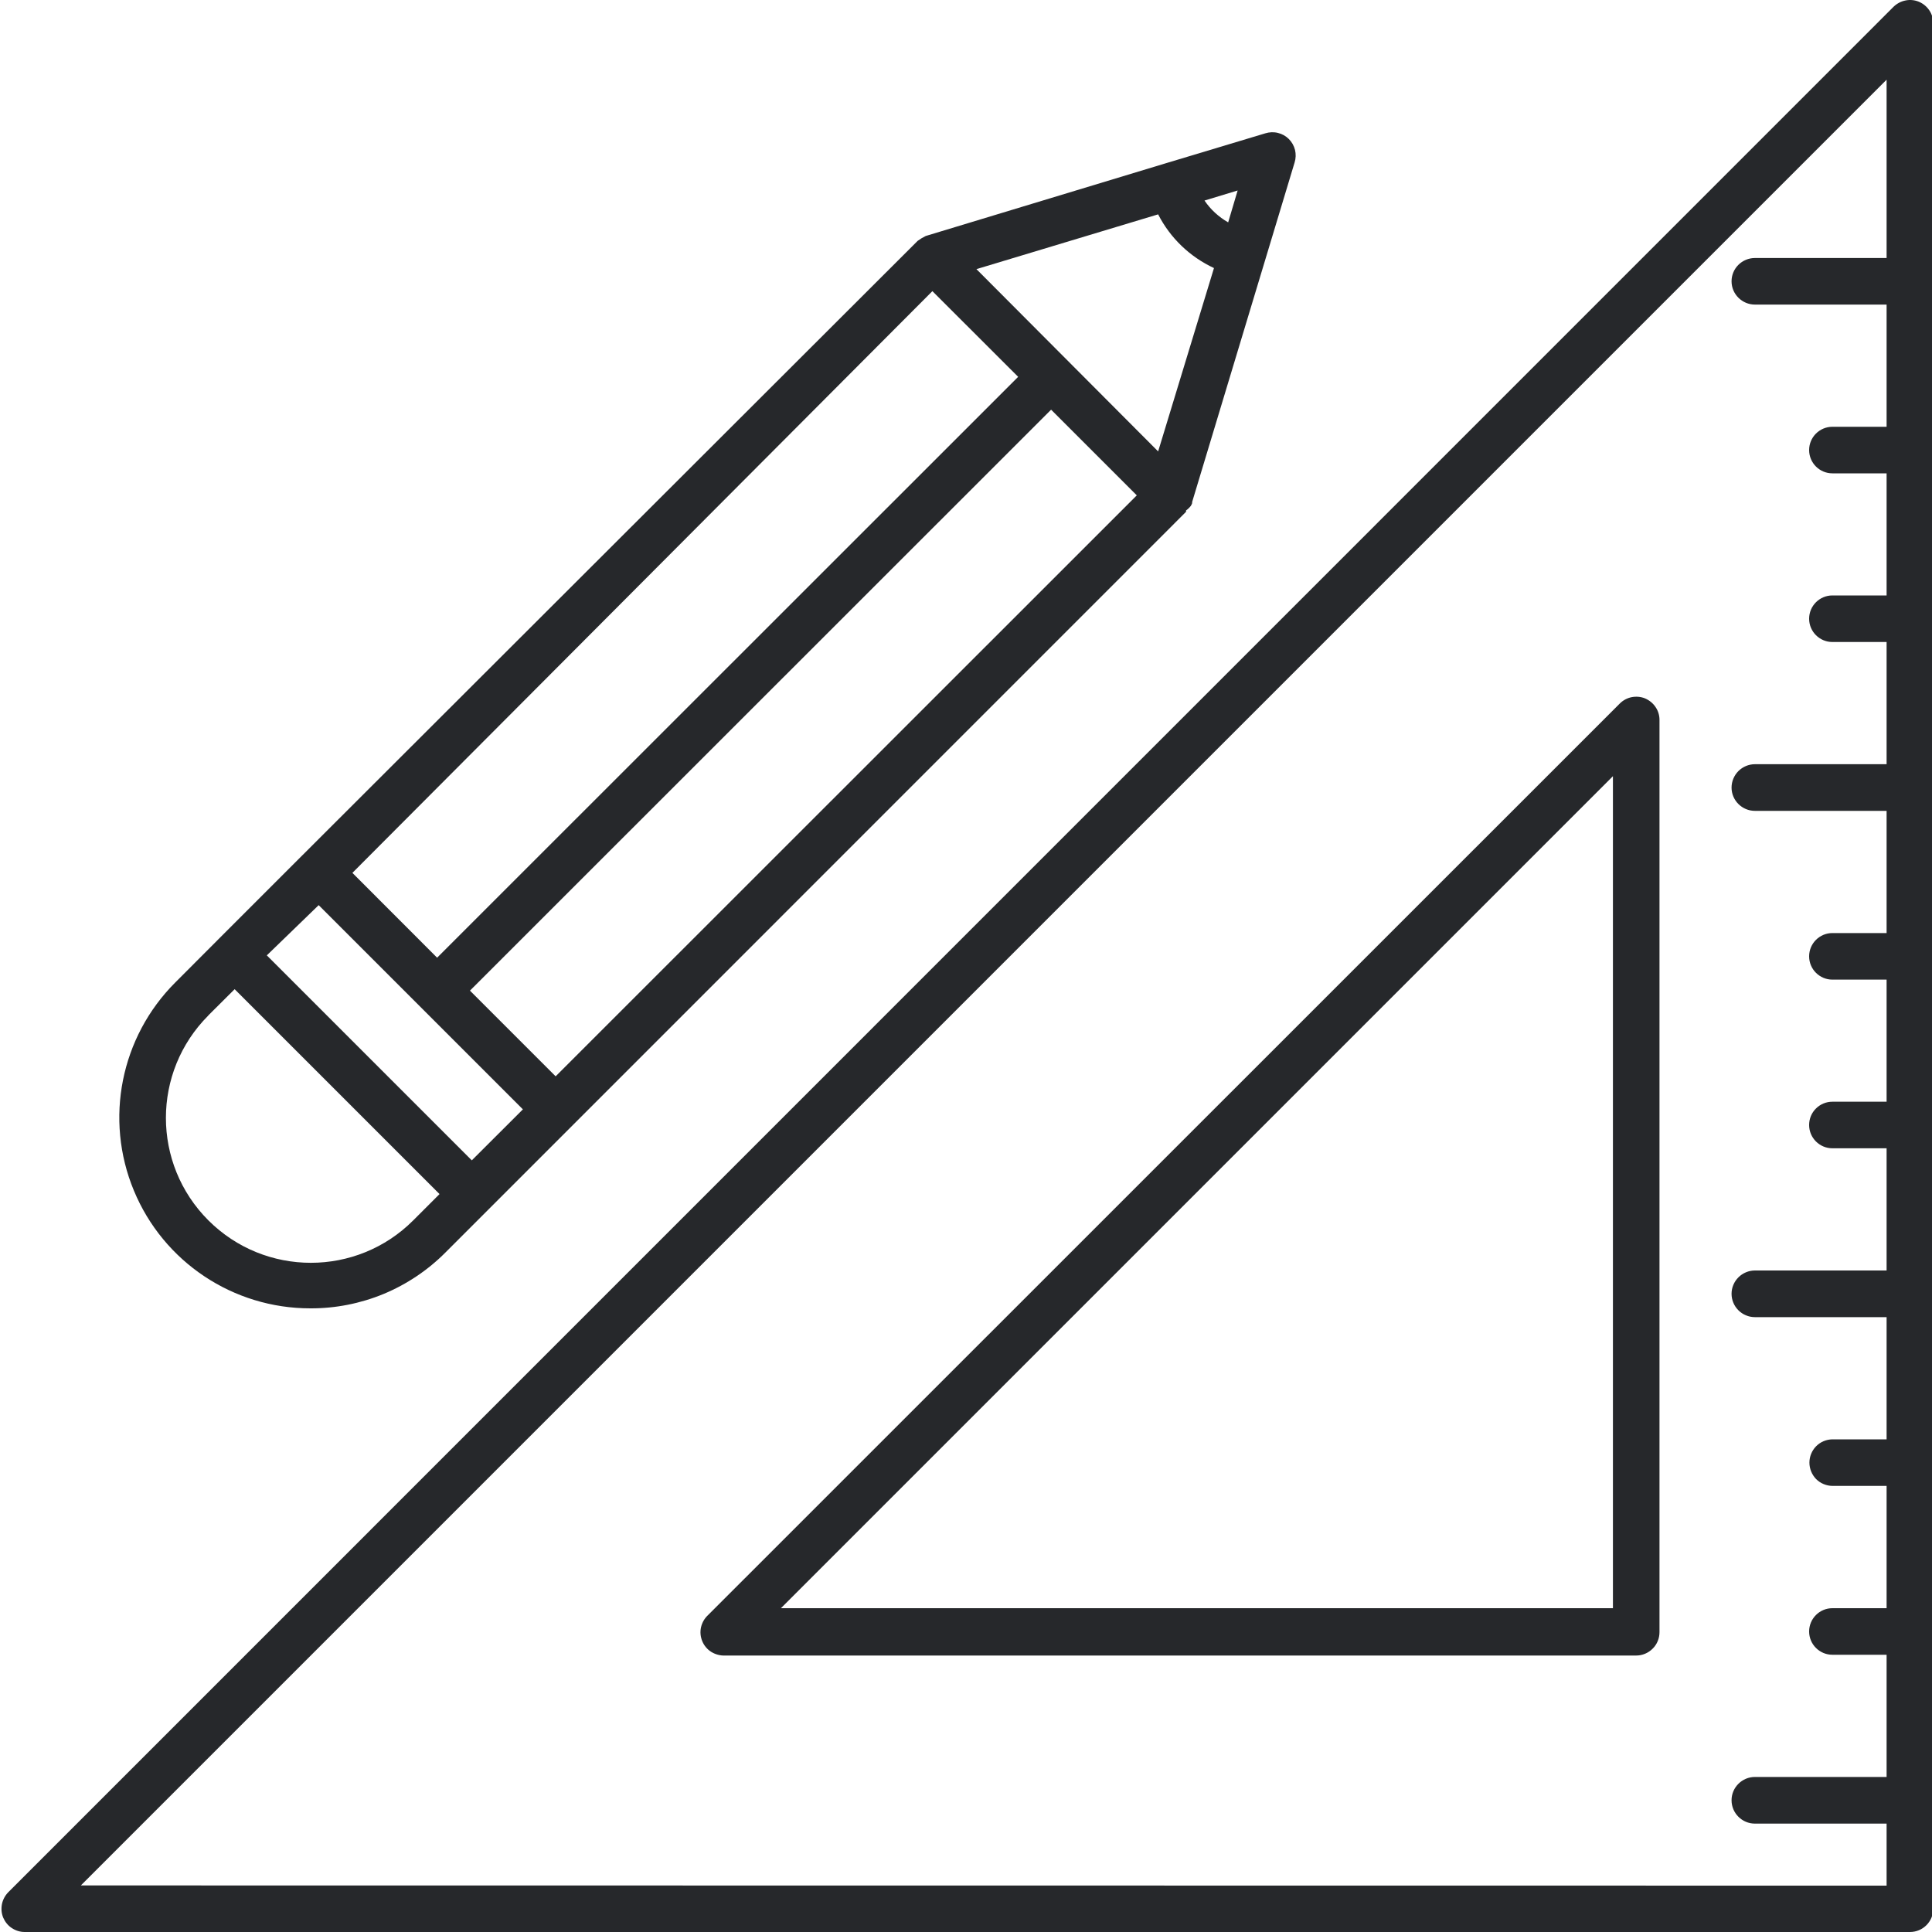<svg width="20" height="20" viewBox="0 0 20 20" fill="none" xmlns="http://www.w3.org/2000/svg">
<g clip-path="url(#clip0)">
<path d="M19.864 0.018C19.82 8.29165e-05 19.772 -0.005 19.725 0.005C19.679 0.014 19.636 0.037 19.602 0.07L0.085 19.589C0.052 19.623 0.029 19.666 0.02 19.712C0.011 19.759 0.015 19.807 0.033 19.851C0.052 19.895 0.082 19.933 0.122 19.959C0.161 19.985 0.207 20 0.255 20H19.772C19.905 20 20.013 19.892 20.013 19.759V0.242C20.013 0.194 19.999 0.147 19.973 0.108C19.946 0.068 19.909 0.037 19.864 0.018ZM0.837 19.518L19.53 0.825V2.671H18.167C18.034 2.671 17.925 2.778 17.925 2.912C17.925 3.045 18.034 3.153 18.167 3.153H19.53V4.418H18.969C18.836 4.418 18.728 4.526 18.728 4.659C18.728 4.792 18.836 4.9 18.969 4.9H19.53V6.164H18.969C18.836 6.164 18.728 6.272 18.728 6.405C18.728 6.538 18.836 6.646 18.969 6.646H19.53V7.911H18.167C18.103 7.911 18.041 7.937 17.996 7.982C17.951 8.027 17.925 8.089 17.925 8.153C17.925 8.286 18.034 8.394 18.167 8.394H19.53V9.659H18.969C18.836 9.659 18.728 9.767 18.728 9.9C18.728 10.033 18.836 10.141 18.969 10.141H19.53V11.405H18.969C18.937 11.405 18.906 11.411 18.877 11.423C18.848 11.435 18.821 11.453 18.799 11.475C18.776 11.498 18.758 11.524 18.746 11.554C18.734 11.583 18.728 11.614 18.728 11.646C18.728 11.779 18.836 11.887 18.969 11.887H19.53V13.152H18.167C18.103 13.152 18.041 13.178 17.996 13.223C17.951 13.268 17.925 13.329 17.925 13.393C17.925 13.527 18.034 13.635 18.167 13.635H19.53V14.9H18.969C18.906 14.901 18.845 14.926 18.8 14.972C18.756 15.017 18.731 15.078 18.731 15.141C18.731 15.204 18.756 15.265 18.8 15.311C18.845 15.356 18.906 15.381 18.969 15.382H19.53V16.648H18.969C18.836 16.648 18.728 16.756 18.728 16.889C18.728 17.022 18.836 17.13 18.969 17.13H19.53V18.395H18.167C18.034 18.395 17.925 18.503 17.925 18.636C17.925 18.77 18.034 18.878 18.167 18.878H19.53V19.52L0.837 19.518Z" fill="#26282B"/>
<path d="M17.03 7.23C16.986 7.212 16.938 7.208 16.891 7.217C16.845 7.226 16.802 7.249 16.768 7.283L7.33 16.719C7.293 16.753 7.268 16.797 7.257 16.845C7.246 16.894 7.251 16.944 7.27 16.99C7.289 17.036 7.322 17.075 7.364 17.101C7.407 17.127 7.456 17.14 7.505 17.138H16.938C17.002 17.138 17.063 17.112 17.108 17.067C17.154 17.022 17.179 16.96 17.179 16.896V7.452C17.179 7.405 17.165 7.358 17.138 7.319C17.112 7.28 17.074 7.249 17.03 7.23ZM16.697 16.648H8.084L16.697 8.035V16.648Z" fill="#26282B"/>
<path d="M3.214 13.544C3.473 13.545 3.731 13.494 3.971 13.395C4.211 13.295 4.429 13.149 4.612 12.965L12.278 5.298V5.284C12.297 5.271 12.314 5.254 12.328 5.236C12.333 5.227 12.338 5.218 12.341 5.209V5.197L13.402 1.681C13.415 1.639 13.416 1.594 13.406 1.552C13.395 1.509 13.373 1.47 13.342 1.439C13.311 1.408 13.272 1.386 13.229 1.376C13.186 1.365 13.141 1.367 13.099 1.38L12.062 1.692L9.583 2.443C9.554 2.457 9.526 2.474 9.5 2.493L3.127 8.857L2.259 9.725L1.815 10.17C1.249 10.735 1.079 11.586 1.386 12.325C1.692 13.064 2.414 13.545 3.214 13.544H3.214ZM3.299 9.37L4.356 10.427L5.413 11.484L4.884 12.012L2.762 9.89L3.299 9.37ZM11.989 2.219C12.114 2.464 12.318 2.659 12.567 2.775L11.989 4.673L10.108 2.786L11.989 2.219ZM9.652 3.014L10.54 3.901L4.525 9.914L3.648 9.036L9.652 3.014ZM5.752 11.142L4.865 10.255L10.881 4.241L11.768 5.128L5.752 11.142ZM12.714 2.302C12.616 2.246 12.532 2.169 12.469 2.076L12.812 1.972L12.714 2.302ZM2.157 10.511L2.429 10.24L4.55 12.361L4.278 12.633C3.693 13.219 2.743 13.219 2.157 12.633C1.571 12.047 1.571 11.098 2.157 10.512V10.511Z" fill="#26282B"/>
</g>
<defs>
<clipPath id="clip0">
<rect width="20" height="20" fill="white"/>
</clipPath>
</defs>
</svg>
